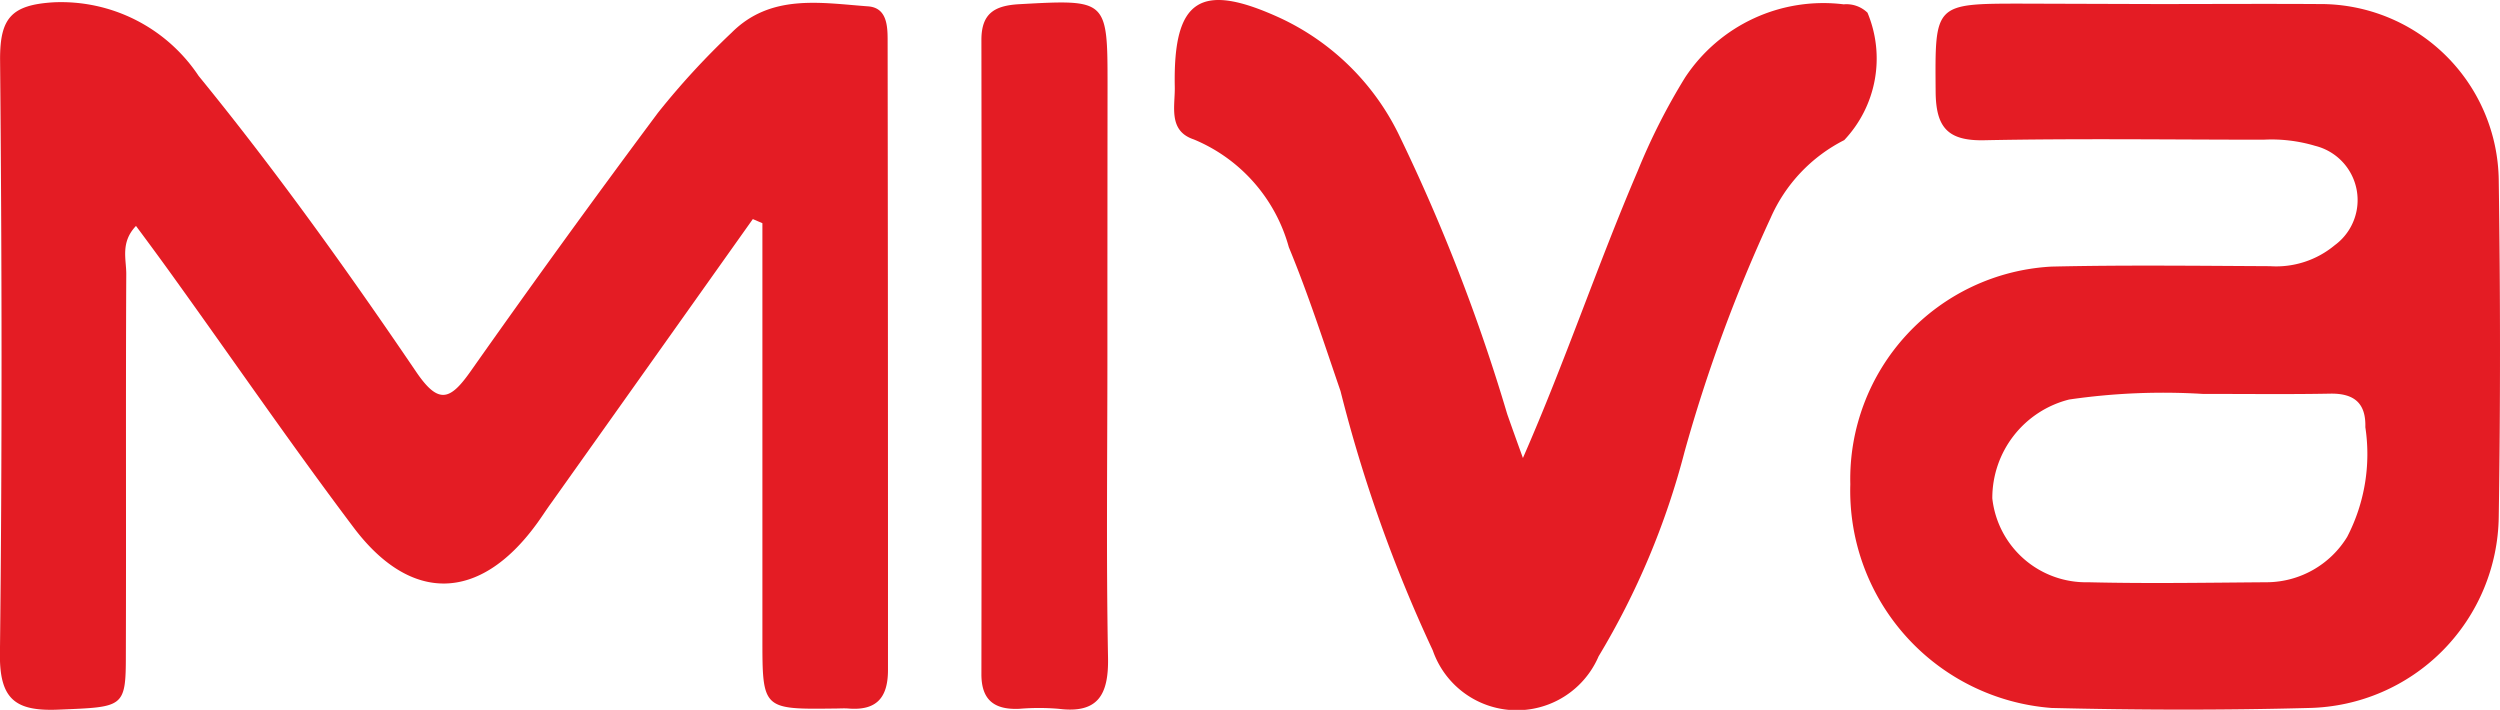 <svg xmlns="http://www.w3.org/2000/svg" width="35.775" height="10.158" viewBox="0 0 35.775 10.158">
  <g id="Group_35" data-name="Group 35" transform="translate(0.001 0.005)">
    <path id="Path_13" data-name="Path 13" d="M10.772,3.322Q9.33,5.354,7.886,7.386c-.073.1-.14.207-.215.308-.806,1.1-1.788,1.133-2.609.045C4.184,6.574,3.357,5.37,2.505,4.185c-.179-.25-.363-.5-.56-.765-.225.237-.138.476-.139.69-.009,1.814,0,3.628-.006,5.444,0,.767-.029.749-.968.788-.611.025-.841-.146-.834-.8C.031,6.7.026,3.868,0,1.031,0,.449.158.256.769.22A2.362,2.362,0,0,1,2.841,1.273C3.95,2.632,4.969,4.057,5.953,5.506c.321.473.486.412.78-.005Q8.048,3.634,9.415,1.8A11.019,11.019,0,0,1,10.469.654c.56-.56,1.273-.426,1.953-.376.269.02.279.279.279.488q.006,4.505.005,9.009c0,.4-.167.583-.566.551-.063-.005-.125,0-.188,0-1.042.013-1.043.013-1.043-1.005q0-2.969,0-5.94Z" transform="translate(0 -0.192)" fill="#e41c24"/>
    <path id="Path_14" data-name="Path 14" d="M215.864.437c.771,0,1.542-.005,2.314,0a2.552,2.552,0,0,1,2.569,2.522c.023,1.605.025,3.21,0,4.814a2.773,2.773,0,0,1-2.711,2.737c-1.229.033-2.46.03-3.688,0a3.117,3.117,0,0,1-2.88-3.2,3.045,3.045,0,0,1,2.878-3.116c1.042-.024,2.085-.011,3.126-.006a1.31,1.31,0,0,0,.928-.3.8.8,0,0,0-.28-1.422,2.186,2.186,0,0,0-.74-.088c-1.333,0-2.668-.019-4,.008-.522.01-.687-.188-.691-.694-.009-1.262-.028-1.261,1.241-1.261Zm.65,5.579a9.34,9.34,0,0,0-1.914.08,1.454,1.454,0,0,0-1.1,1.415,1.349,1.349,0,0,0,1.373,1.2c.853.021,1.708.006,2.562,0a1.357,1.357,0,0,0,1.143-.649,2.573,2.573,0,0,0,.26-1.57c.01-.344-.16-.485-.5-.48C217.776,6.023,217.214,6.016,216.514,6.016Z" transform="translate(-184.991 -0.384)" fill="#e41c24"/>
    <path id="Path_15" data-name="Path 15" d="M139.21,6.549c.607-1.385,1.069-2.768,1.643-4.108a8.978,8.978,0,0,1,.677-1.336A2.37,2.37,0,0,1,143.8.057a.434.434,0,0,1,.341.12A1.7,1.7,0,0,1,143.808,2a2.269,2.269,0,0,0-1.053,1.113,22,22,0,0,0-1.231,3.343,11.055,11.055,0,0,1-1.231,2.931,1.273,1.273,0,0,1-2.373-.085A20.644,20.644,0,0,1,136.6,5.592c-.237-.69-.461-1.386-.74-2.06A2.34,2.34,0,0,0,134.5,1.99c-.373-.124-.265-.481-.272-.756-.024-1.257.367-1.51,1.526-.973A3.564,3.564,0,0,1,137.424,1.9a26.29,26.29,0,0,1,1.561,4.02C139.058,6.128,139.134,6.339,139.21,6.549Z" transform="translate(-117.418 0)" fill="#e41c24"/>
    <path id="Path_16" data-name="Path 16" d="M114,5.285c0,1.439-.018,2.878.009,4.317.009.528-.143.8-.707.729a3.371,3.371,0,0,0-.562,0c-.357.016-.545-.124-.543-.5q.006-4.535,0-9.072c0-.379.187-.491.542-.511,1.26-.069,1.263-.075,1.263,1.167Q114,3.347,114,5.285Z" transform="translate(-98.154 -0.193)" fill="#e41c24"/>
  </g>
</svg>
